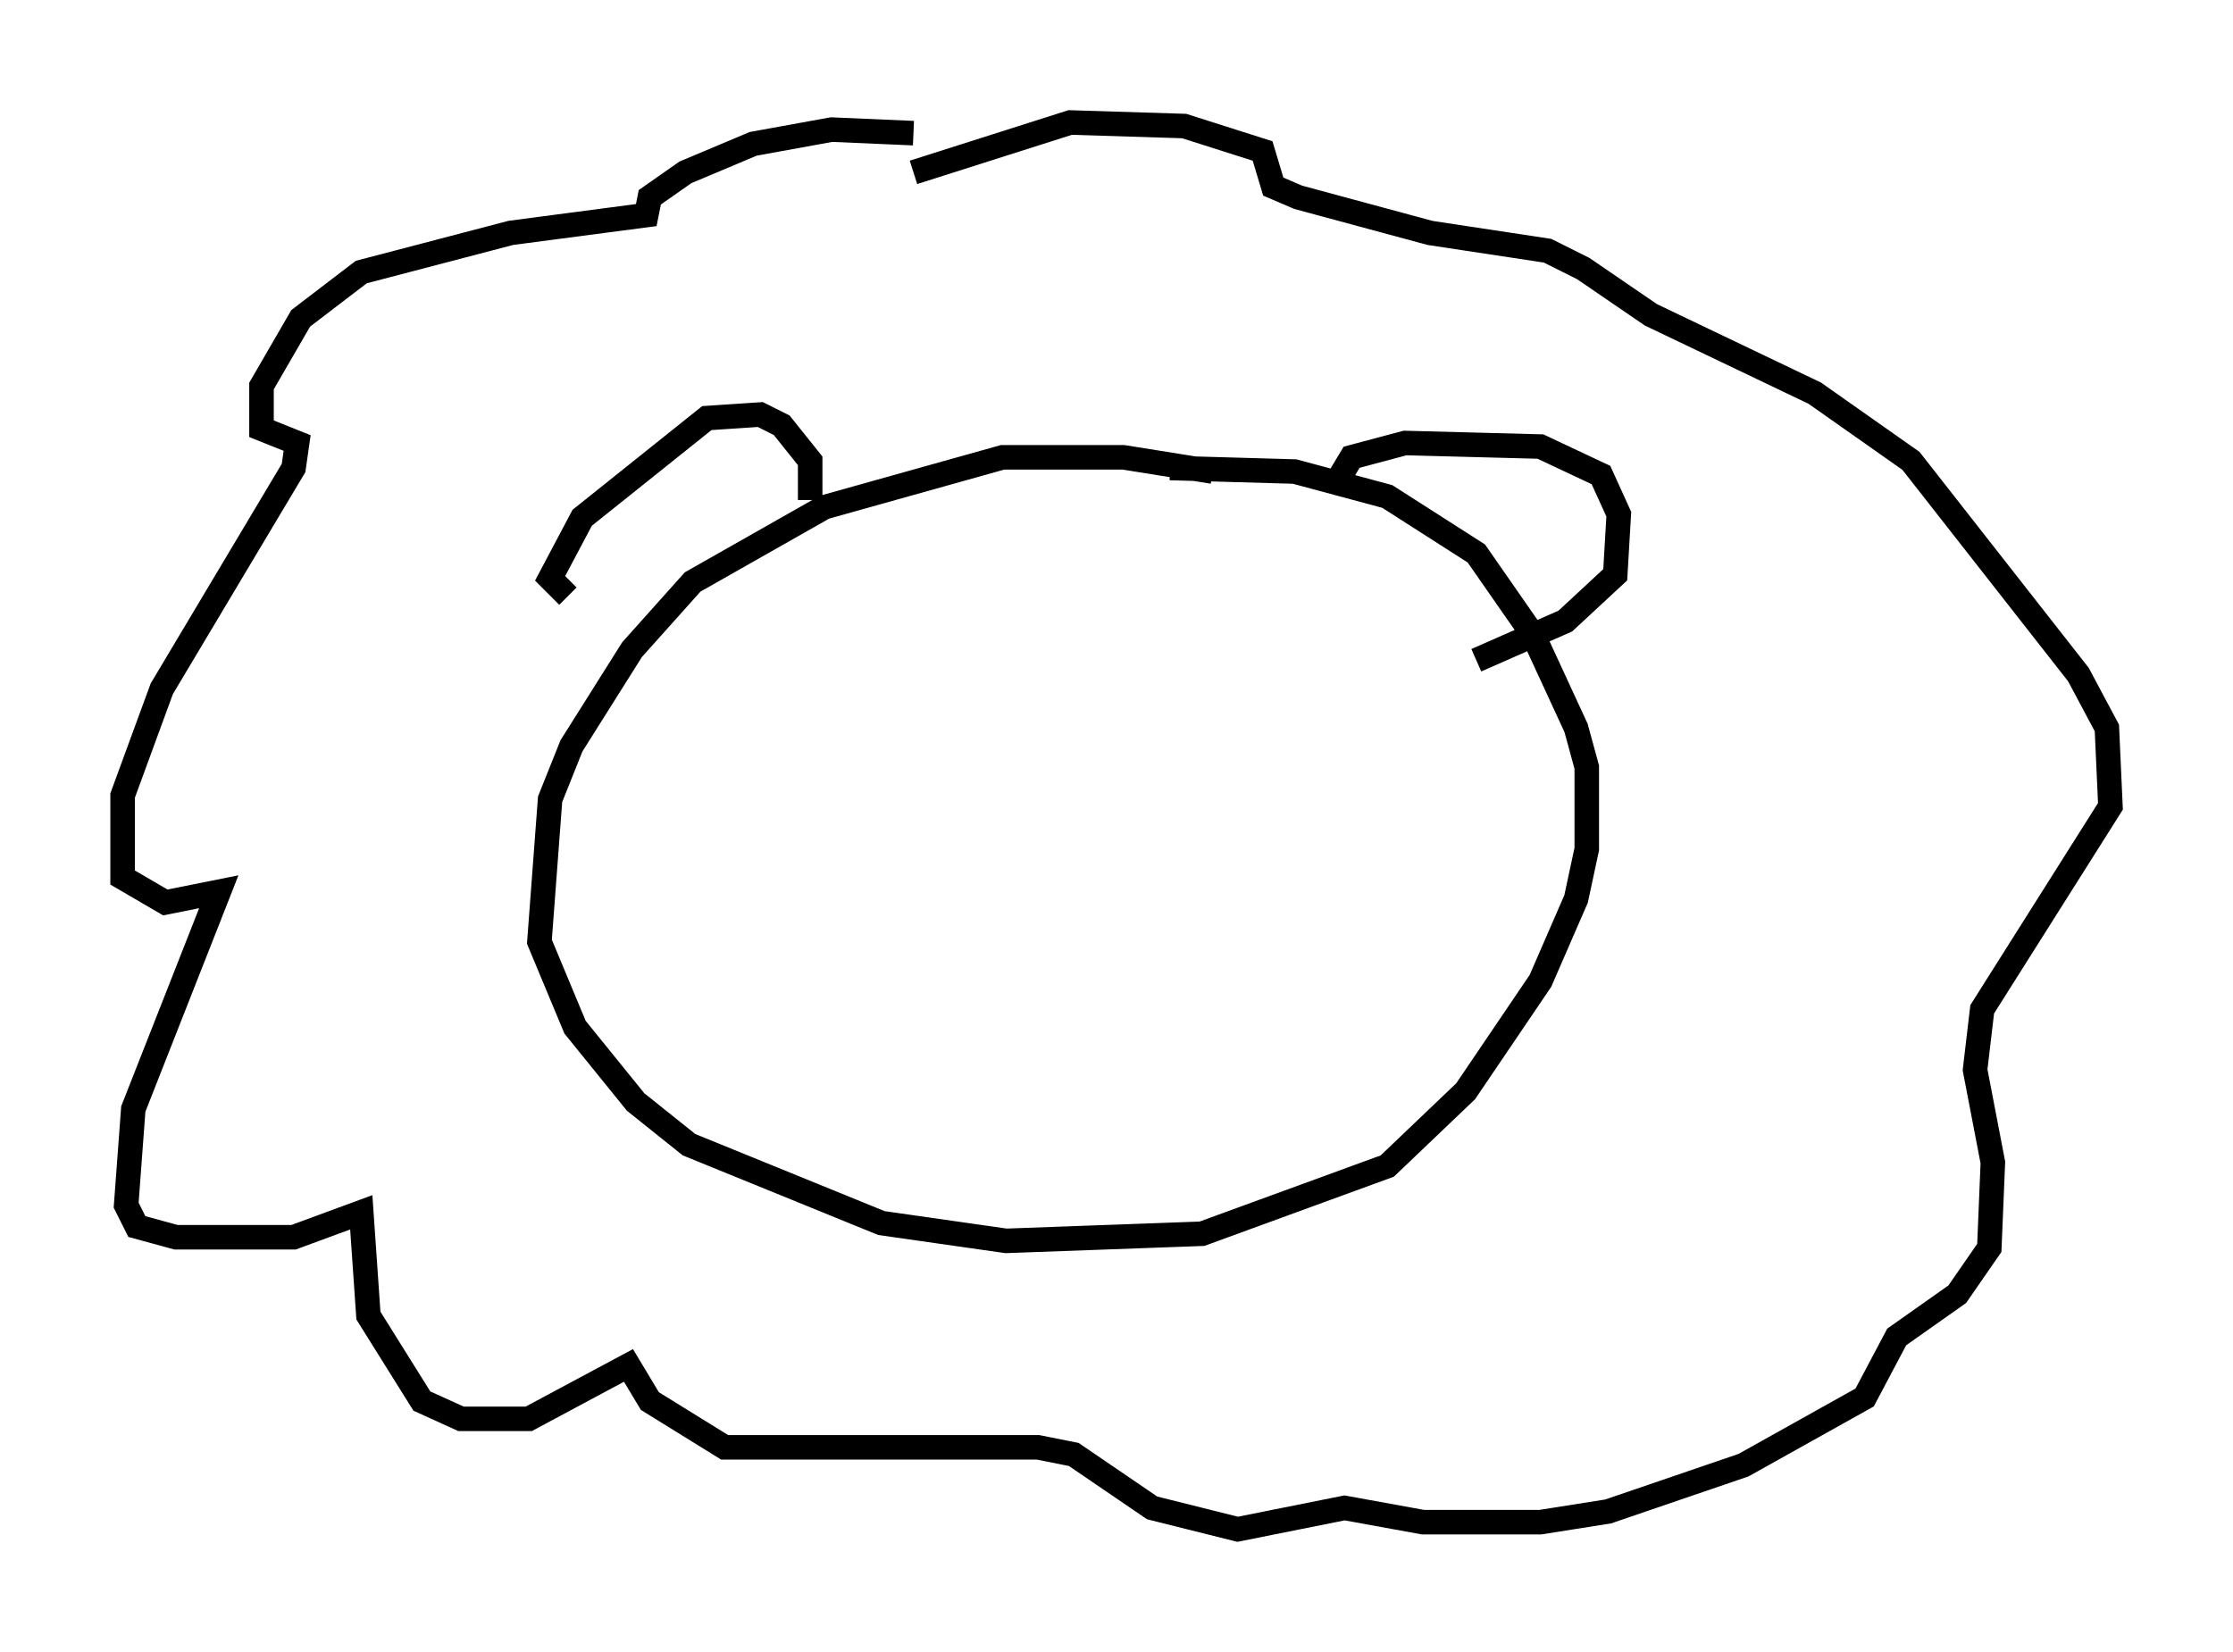 <?xml version="1.0" encoding="utf-8" ?>
<svg baseProfile="full" height="67.374" version="1.1" width="91.05" xmlns="http://www.w3.org/2000/svg" xmlns:ev="http://www.w3.org/2001/xml-events" xmlns:xlink="http://www.w3.org/1999/xlink"><defs /><rect fill="white" height="67.374" width="91.05" x="0" y="0" /><path d="M51.335, 20.251 m-1.888, -1.017 l-3.631, -0.581 -4.939, 0.0 l-7.263, 2.034 -5.374, 3.05 l-2.469, 2.76 -2.469, 3.922 l-0.872, 2.179 -0.436, 5.81 l1.453, 3.486 2.469, 3.05 l2.179, 1.743 7.844, 3.196 l5.084, 0.726 7.989, -0.291 l7.553, -2.76 3.196, -3.05 l3.05, -4.503 1.453, -3.341 l0.436, -2.034 0.0, -3.341 l-0.436, -1.598 -1.743, -3.777 l-2.324, -3.341 -3.631, -2.324 l-3.777, -1.017 -5.084, -0.145 m-14.67, 1.307 l0.0, -1.598 -1.162, -1.453 l-0.872, -0.436 -2.179, 0.145 l-5.084, 4.067 -1.307, 2.469 l0.726, 0.726 m31.519, -4.939 l0.436, -0.726 2.179, -0.581 l5.52, 0.145 2.469, 1.162 l0.726, 1.598 -0.145, 2.469 l-2.034, 1.888 -3.631, 1.598 m-22.95, -21.497 l-3.341, -0.145 -3.196, 0.581 l-2.76, 1.162 -1.453, 1.017 l-0.145, 0.726 -5.52, 0.726 l-6.101, 1.598 -2.469, 1.888 l-1.598, 2.76 0.0, 1.743 l1.453, 0.581 -0.145, 1.017 l-5.374, 9.006 -1.598, 4.358 l0.0, 3.341 1.743, 1.017 l2.179, -0.436 -3.486, 8.86 l-0.291, 3.922 0.436, 0.872 l1.598, 0.436 4.793, 0.0 l2.76, -1.017 0.291, 4.212 l2.179, 3.486 1.598, 0.726 l2.76, 0.0 4.067, -2.179 l0.872, 1.453 3.05, 1.888 l12.782, 0.0 1.453, 0.291 l3.196, 2.179 3.486, 0.872 l4.358, -0.872 3.196, 0.581 l4.793, 0.0 2.76, -0.436 l5.52, -1.888 4.939, -2.76 l1.307, -2.469 2.469, -1.743 l1.307, -1.888 0.145, -3.486 l-0.726, -3.777 0.291, -2.469 l5.229, -8.279 -0.145, -3.196 l-1.162, -2.179 -6.827, -8.715 l-3.922, -2.76 -6.682, -3.196 l-2.76, -1.888 -1.453, -0.726 l-4.793, -0.726 -5.374, -1.453 l-1.017, -0.436 -0.436, -1.453 l-3.196, -1.017 -4.648, -0.145 l-6.391, 2.034 " fill="none" stroke="black" stroke-width="1" /></svg>
